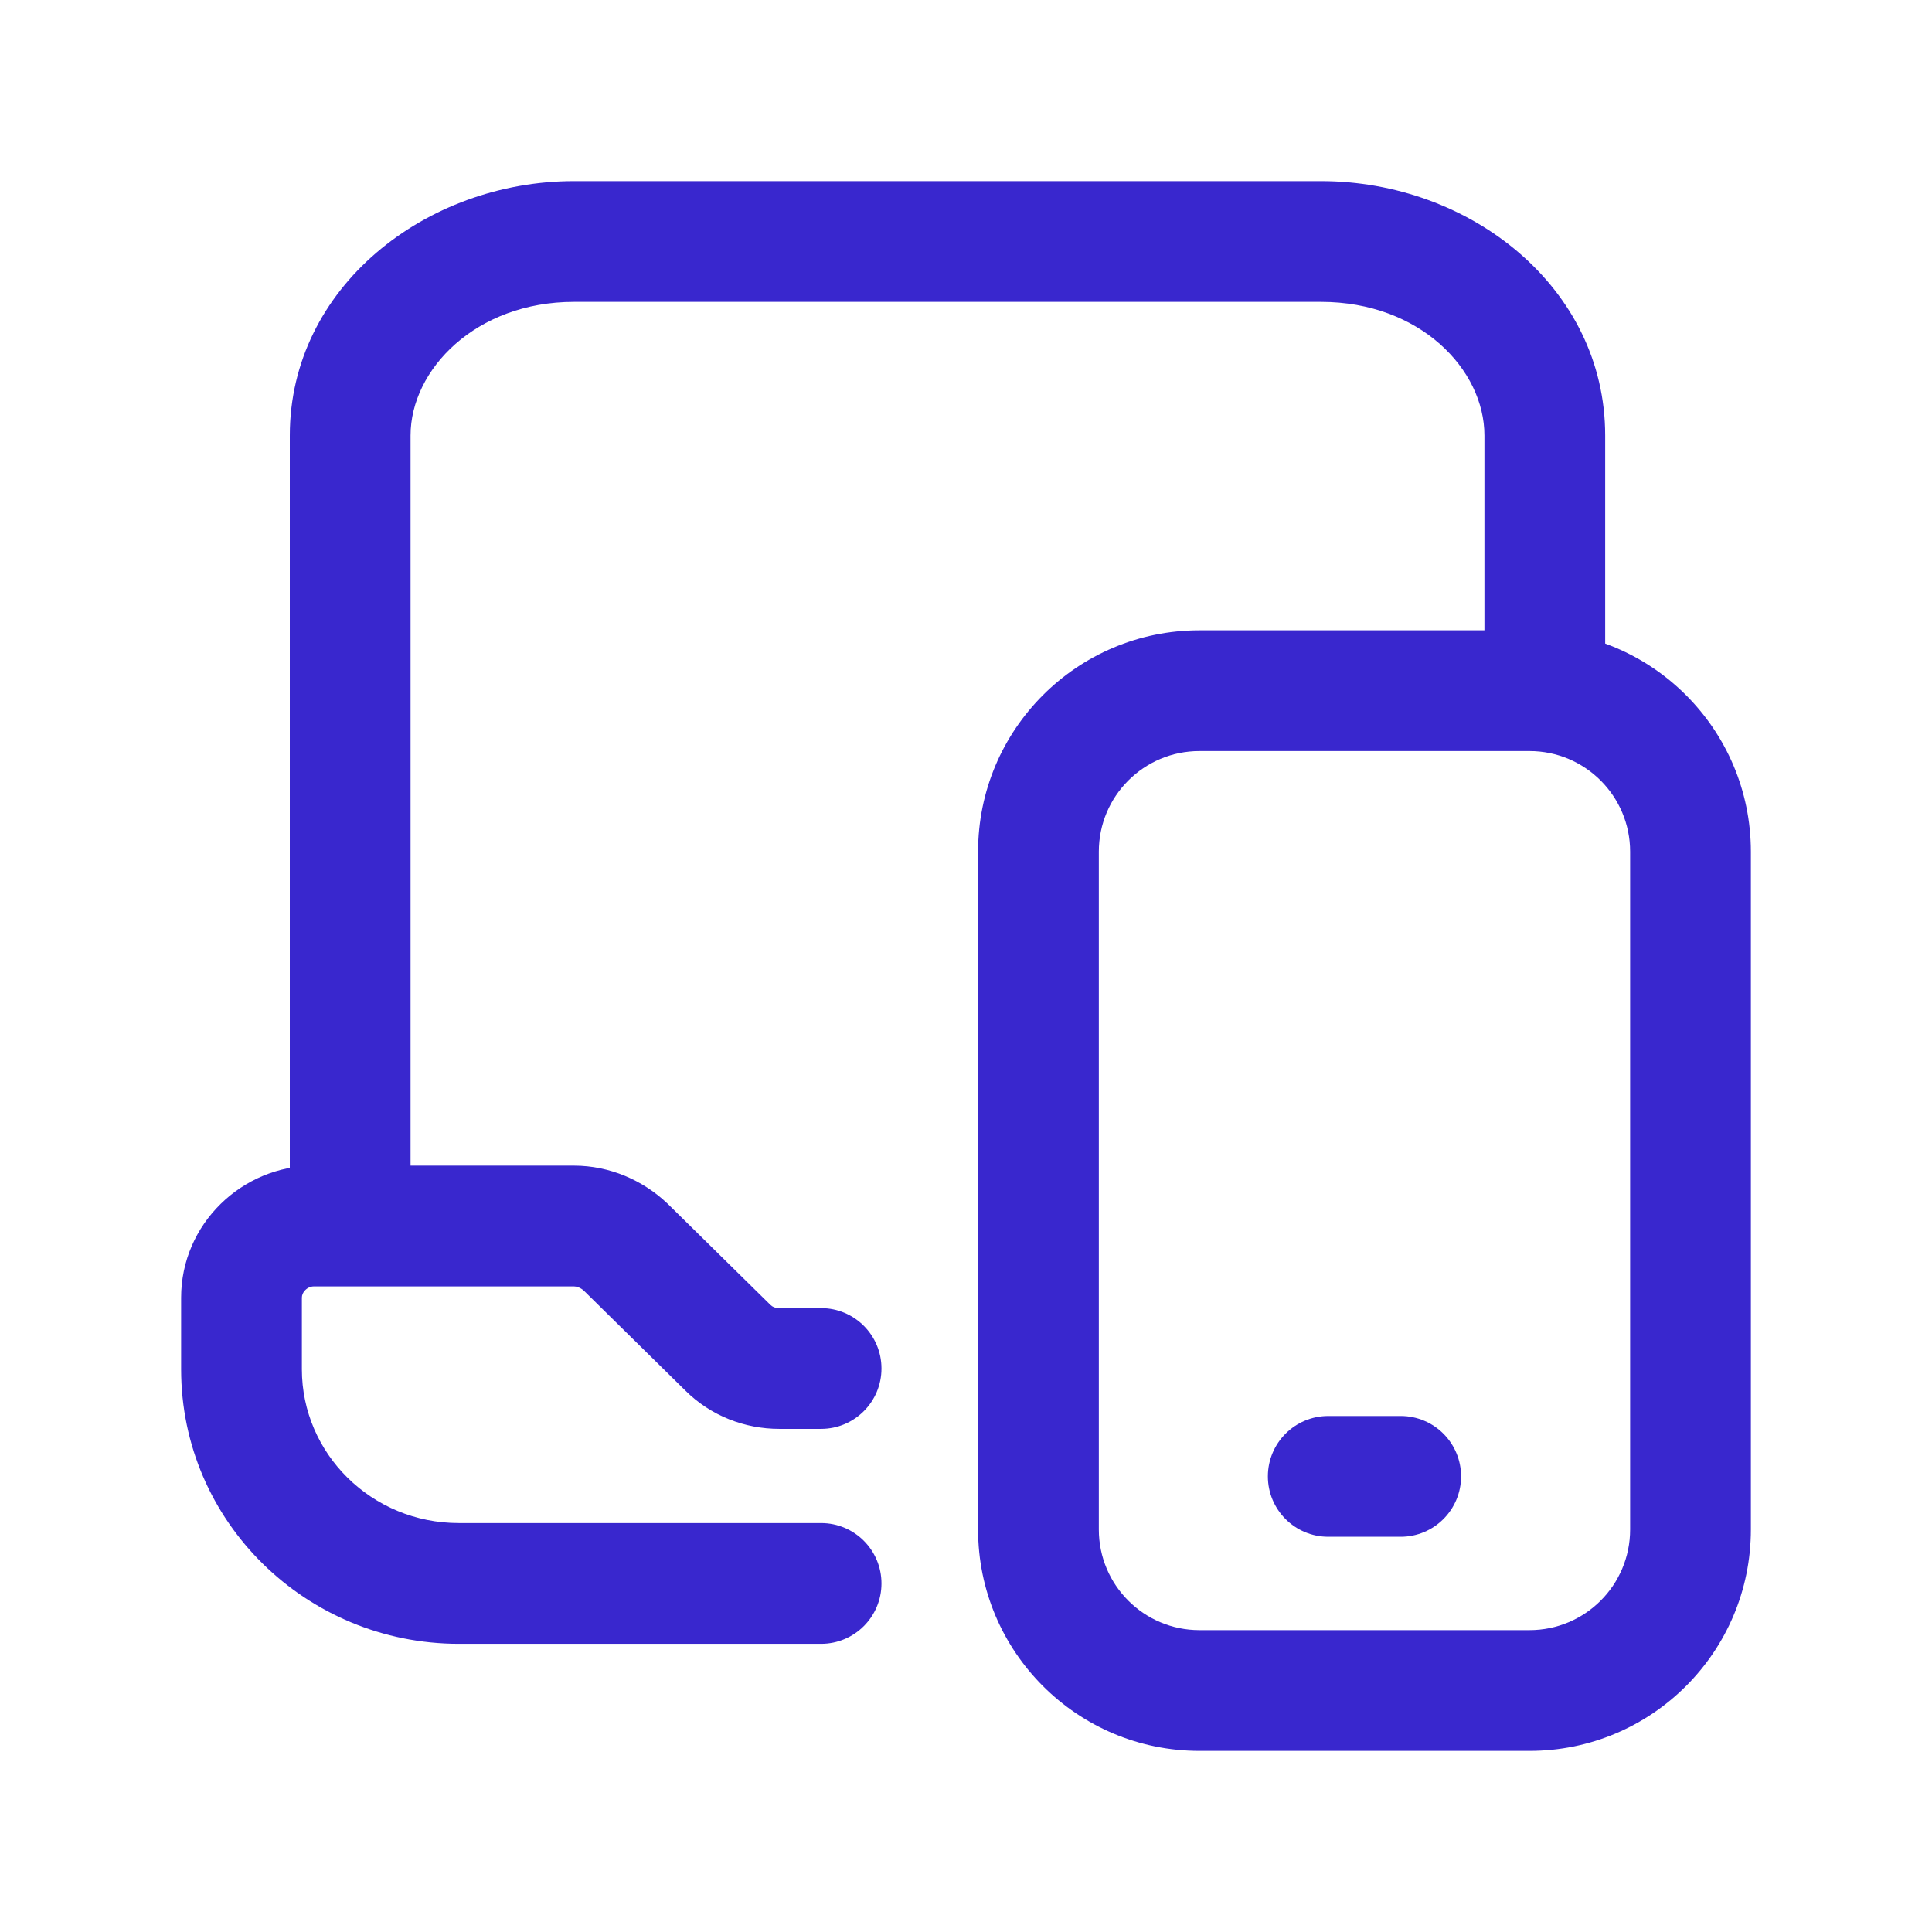 <svg width="80" height="80" viewBox="0 0 80 80" fill="none" xmlns="http://www.w3.org/2000/svg">
<path fill-rule="evenodd" clip-rule="evenodd" d="M12.642 53.419C12.541 53.518 12.5 53.63 12.5 53.733V56.7C12.5 60.183 15.377 63.067 19 63.067H34C35.381 63.067 36.5 64.186 36.5 65.567C36.5 66.947 35.381 68.067 34 68.067H19C12.689 68.067 7.5 63.017 7.5 56.7V53.733C7.5 50.683 10.022 48.267 13 48.267H23.767C25.255 48.267 26.622 48.88 27.613 49.813L27.654 49.852L31.901 54.032C31.973 54.104 32.093 54.167 32.267 54.167H34C35.381 54.167 36.5 55.286 36.5 56.667C36.5 58.047 35.381 59.167 34 59.167H32.267C30.844 59.167 29.434 58.632 28.374 57.576L24.173 53.441C24.034 53.317 23.874 53.267 23.767 53.267H13C12.873 53.267 12.744 53.318 12.642 53.419Z" fill="#3927CE"/>
<path fill-rule="evenodd" clip-rule="evenodd" d="M23.767 12.5C19.698 12.5 17 15.306 17 18.033V50.167C17 51.547 15.881 52.667 14.5 52.667C13.119 52.667 12 51.547 12 50.167V18.033C12 11.894 17.636 7.5 23.767 7.5H54.7C60.871 7.5 66.467 11.899 66.467 18.033V28.6C66.467 29.981 65.347 31.1 63.967 31.1C62.586 31.1 61.467 29.981 61.467 28.6V18.033C61.467 15.301 58.796 12.5 54.7 12.5H23.767Z" fill="#3927CE"/>
<path fill-rule="evenodd" clip-rule="evenodd" d="M49.667 31.1C47.365 31.1 45.5 32.965 45.5 35.266V63.333C45.5 65.634 47.365 67.5 49.667 67.5H63.333C65.635 67.5 67.5 65.634 67.5 63.333V35.266C67.5 32.965 65.635 31.1 63.333 31.1H49.667ZM40.5 35.266C40.5 30.204 44.604 26.1 49.667 26.1H63.333C68.396 26.1 72.5 30.204 72.5 35.266V63.333C72.5 68.396 68.396 72.5 63.333 72.5H49.667C44.604 72.5 40.5 68.396 40.5 63.333V35.266Z" fill="#3927CE"/>
<path fill-rule="evenodd" clip-rule="evenodd" d="M52.5 61.134C52.5 59.753 53.619 58.634 55 58.634H58C59.381 58.634 60.5 59.753 60.5 61.134C60.5 62.514 59.381 63.634 58 63.634H55C53.619 63.634 52.5 62.514 52.5 61.134Z" fill="#3927CE"/>
</svg>
